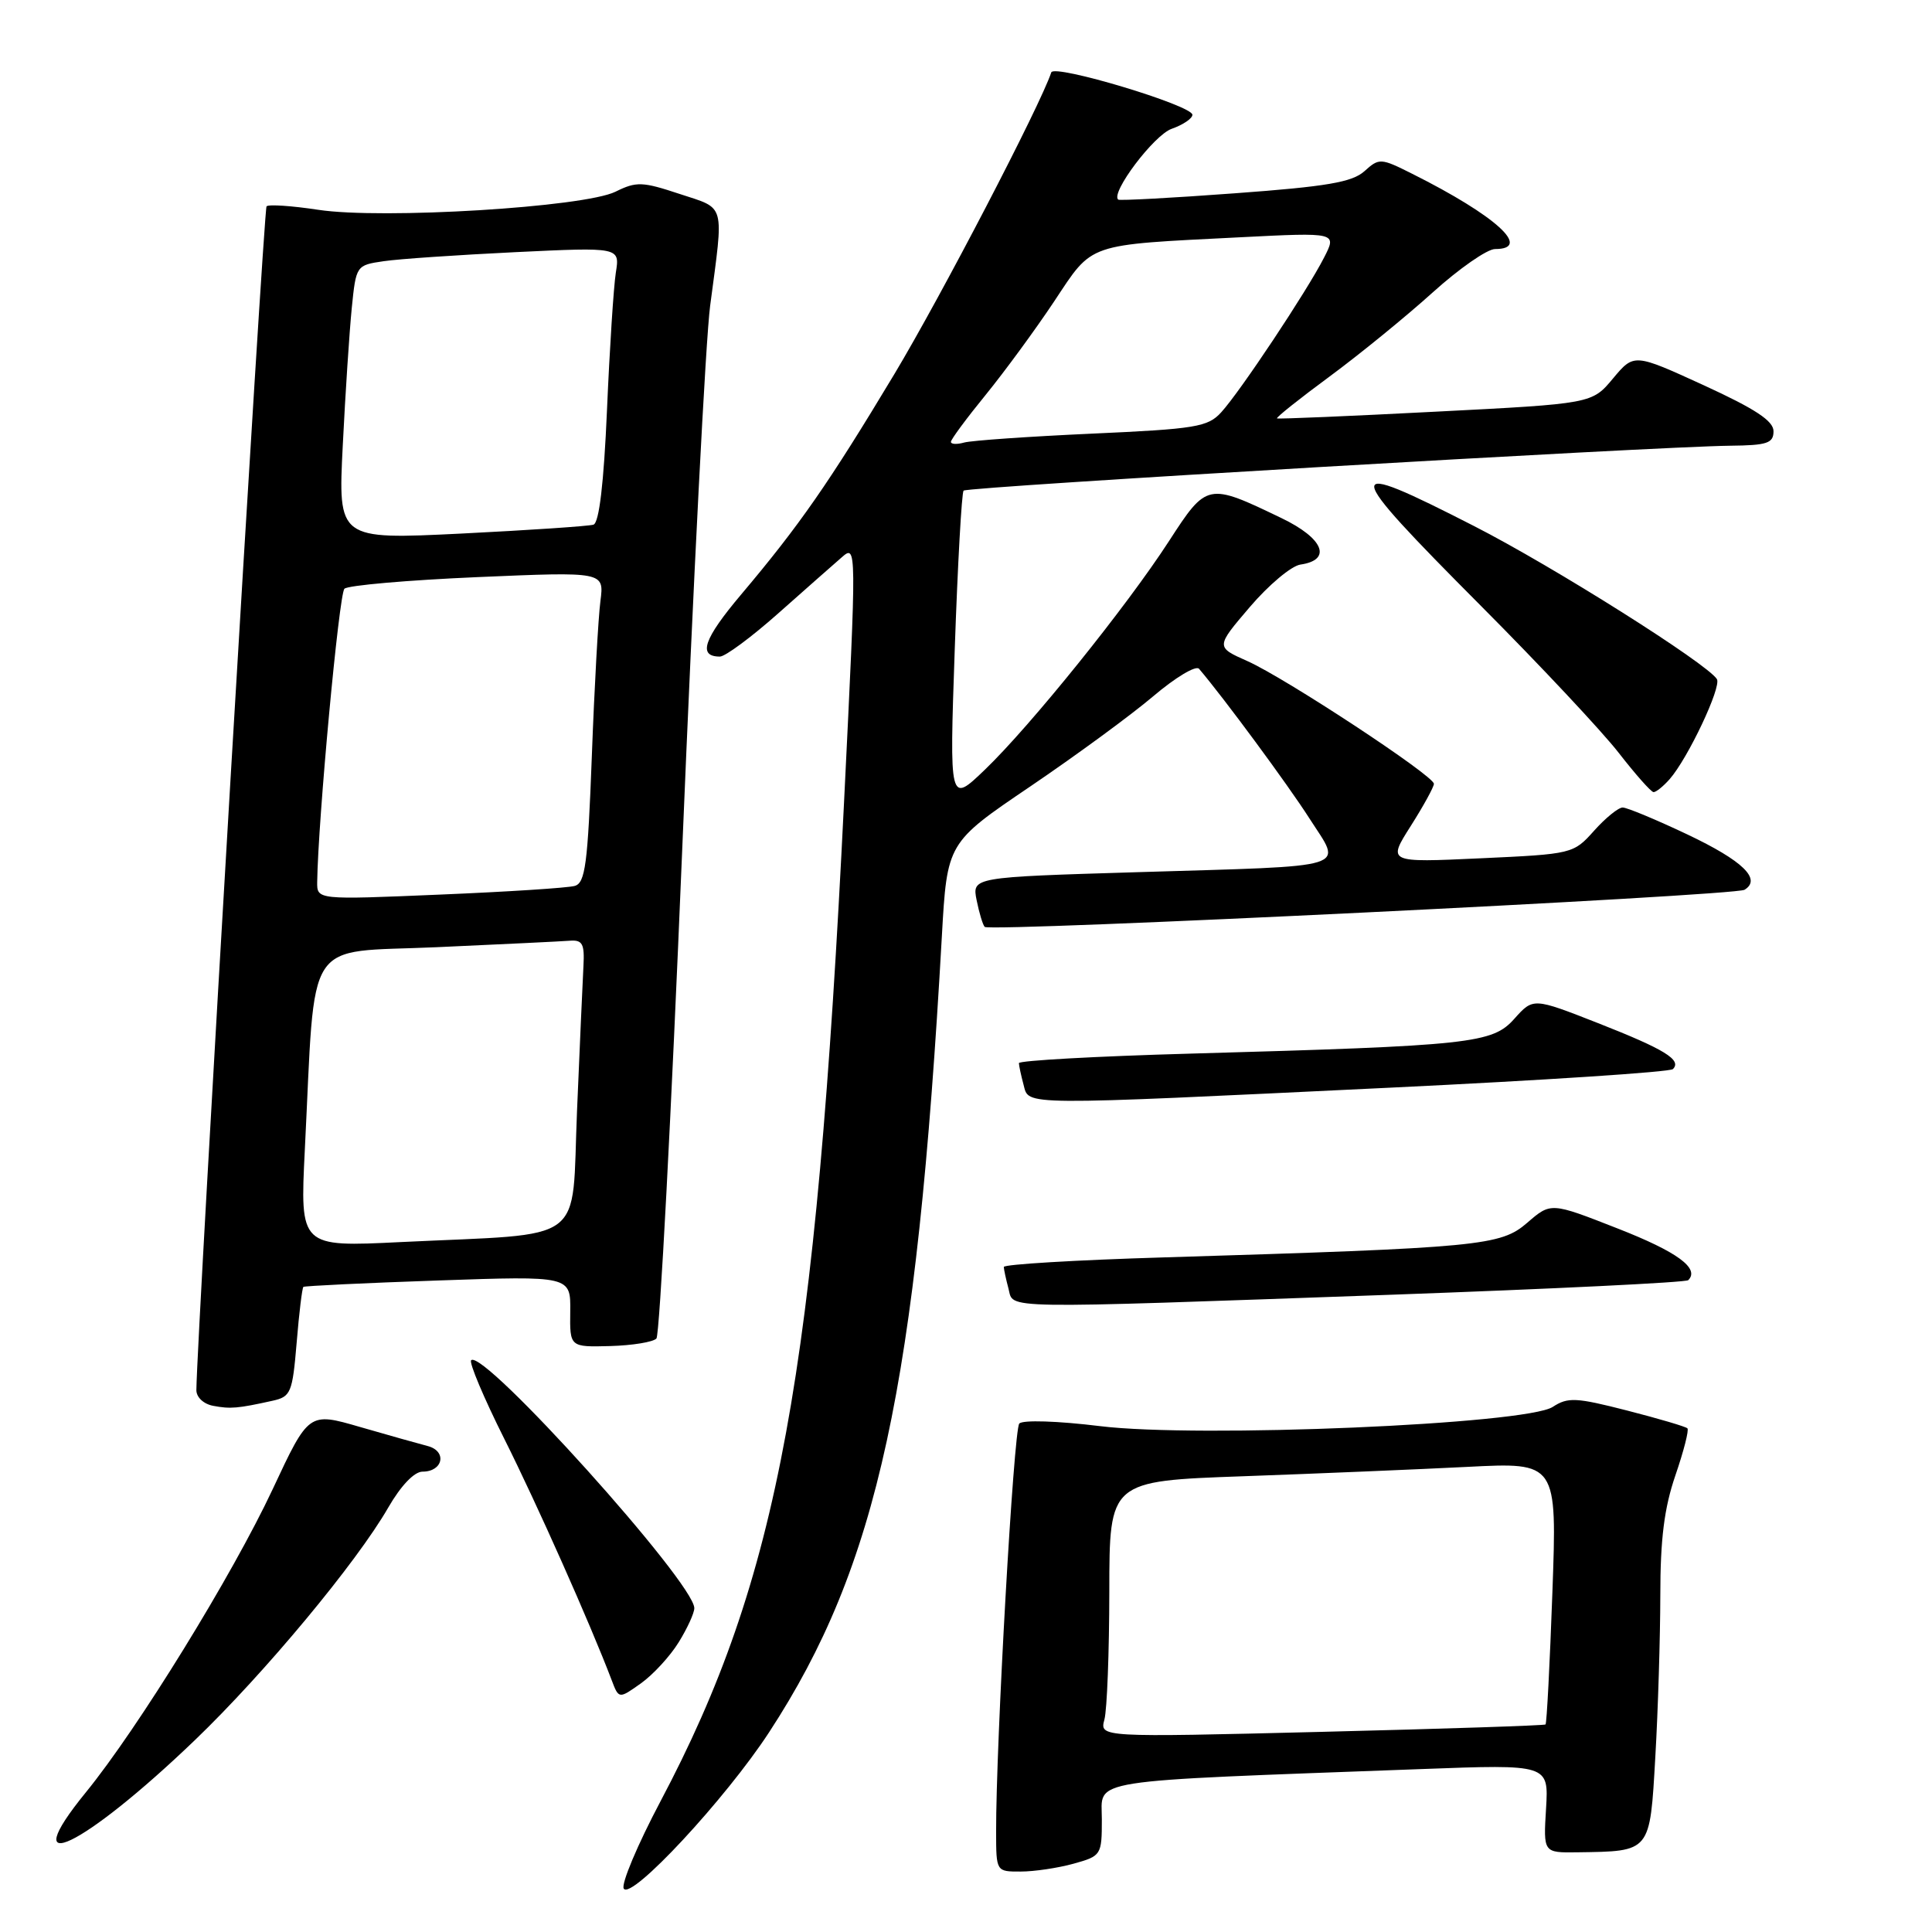 <?xml version="1.0" encoding="UTF-8" standalone="no"?>
<!DOCTYPE svg PUBLIC "-//W3C//DTD SVG 1.1//EN" "http://www.w3.org/Graphics/SVG/1.1/DTD/svg11.dtd" >
<svg xmlns="http://www.w3.org/2000/svg" xmlns:xlink="http://www.w3.org/1999/xlink" version="1.1" viewBox="0 0 256 256">
 <g >
 <path fill="currentColor"
d=" M 101.92 229.52 C 116.32 207.47 121.44 183.85 124.80 124.08 C 125.50 111.67 125.50 111.67 136.50 104.22 C 142.55 100.12 149.89 94.74 152.82 92.25 C 155.74 89.77 158.47 88.13 158.88 88.62 C 162.17 92.48 170.63 103.95 173.51 108.45 C 177.86 115.25 179.66 114.69 150.65 115.57 C 128.80 116.23 128.80 116.23 129.41 119.29 C 129.75 120.98 130.23 122.56 130.48 122.82 C 131.19 123.52 229.86 118.70 231.16 117.90 C 233.45 116.49 230.94 114.06 223.59 110.57 C 219.45 108.61 215.59 107.00 215.01 107.00 C 214.44 107.00 212.73 108.39 211.22 110.08 C 208.49 113.14 208.34 113.17 196.16 113.73 C 183.85 114.30 183.85 114.30 186.93 109.45 C 188.62 106.79 190.00 104.27 190.00 103.86 C 190.00 102.79 170.30 89.83 165.29 87.60 C 161.08 85.73 161.08 85.73 165.61 80.43 C 168.10 77.51 171.12 74.98 172.31 74.81 C 176.55 74.20 175.39 71.33 169.80 68.65 C 160.02 63.94 159.91 63.96 154.91 71.68 C 149.27 80.39 136.54 96.19 130.49 102.00 C 125.80 106.50 125.80 106.50 126.51 86.00 C 126.90 74.72 127.43 65.28 127.68 65.01 C 128.16 64.50 219.14 59.18 229.25 59.06 C 234.16 59.01 235.00 58.73 235.00 57.14 C 235.00 55.77 232.58 54.18 225.76 51.05 C 216.52 46.82 216.52 46.82 213.73 50.15 C 210.95 53.49 210.95 53.49 190.22 54.55 C 178.83 55.14 169.37 55.54 169.21 55.44 C 169.05 55.33 172.19 52.83 176.19 49.88 C 180.20 46.92 186.34 41.91 189.84 38.75 C 193.34 35.59 197.06 33.00 198.10 33.00 C 203.08 33.00 198.23 28.59 187.15 23.04 C 182.95 20.93 182.75 20.92 180.80 22.68 C 179.18 24.14 175.82 24.72 163.65 25.61 C 155.32 26.23 148.35 26.60 148.17 26.45 C 147.12 25.57 152.91 17.89 155.25 17.07 C 156.76 16.54 158.00 15.70 158.00 15.21 C 158.00 13.97 139.68 8.46 139.30 9.59 C 137.81 14.05 124.72 39.21 118.52 49.55 C 109.82 64.03 105.93 69.62 98.21 78.77 C 93.23 84.67 92.43 87.00 95.39 87.00 C 96.09 87.00 99.55 84.44 103.08 81.31 C 106.61 78.18 110.40 74.83 111.51 73.87 C 113.52 72.11 113.52 72.11 111.84 106.30 C 108.11 182.20 103.17 209.12 87.52 238.68 C 84.47 244.44 82.28 249.65 82.65 250.25 C 83.63 251.83 96.15 238.36 101.92 229.52 Z  M 142.25 246.95 C 145.92 245.93 146.00 245.81 146.00 241.06 C 146.00 235.64 143.14 236.09 188.36 234.41 C 205.21 233.78 205.21 233.78 204.86 239.64 C 204.50 245.50 204.50 245.50 209.00 245.44 C 218.78 245.30 218.61 245.51 219.34 232.77 C 219.70 226.57 219.99 216.96 220.00 211.41 C 220.00 203.92 220.52 199.81 222.00 195.49 C 223.10 192.29 223.82 189.48 223.59 189.26 C 223.36 189.03 219.76 187.97 215.59 186.90 C 208.83 185.17 207.76 185.11 205.75 186.42 C 202.23 188.73 158.81 190.57 145.76 188.97 C 140.14 188.28 135.50 188.13 135.06 188.63 C 134.32 189.44 131.96 231.11 131.99 242.75 C 132.00 248.00 132.00 248.00 135.25 247.99 C 137.04 247.99 140.19 247.52 142.25 246.95 Z  M 25.82 230.58 C 35.06 221.71 47.26 207.04 51.45 199.75 C 53.12 196.86 54.89 195.00 55.99 195.00 C 58.71 195.00 59.27 192.29 56.68 191.61 C 55.48 191.30 51.44 190.16 47.70 189.08 C 40.91 187.11 40.91 187.11 36.12 197.35 C 30.79 208.72 18.30 229.00 11.38 237.49 C 1.83 249.21 10.96 244.84 25.82 230.58 Z  M 89.93 217.61 C 91.07 215.77 92.00 213.74 92.00 213.09 C 92.00 209.73 64.02 178.65 62.43 180.24 C 62.13 180.54 64.10 185.22 66.82 190.65 C 71.14 199.27 78.21 215.15 81.05 222.63 C 82.00 225.13 82.00 225.13 84.93 223.05 C 86.54 221.90 88.79 219.46 89.93 217.61 Z  M 36.10 185.61 C 38.54 185.07 38.75 184.57 39.31 177.90 C 39.63 173.97 40.04 170.65 40.20 170.52 C 40.37 170.39 48.40 170.00 58.06 169.67 C 75.62 169.06 75.62 169.06 75.56 173.78 C 75.50 178.50 75.50 178.50 80.84 178.36 C 83.78 178.28 86.54 177.83 86.98 177.36 C 87.41 176.88 88.95 147.70 90.40 112.50 C 91.85 77.30 93.51 44.90 94.10 40.50 C 95.92 26.70 96.21 27.73 90.06 25.70 C 85.12 24.06 84.33 24.03 81.56 25.40 C 77.39 27.46 50.64 29.09 42.17 27.80 C 38.68 27.27 35.60 27.06 35.32 27.34 C 34.93 27.74 26.11 176.52 26.02 184.18 C 26.01 185.14 26.97 186.04 28.25 186.28 C 30.54 186.71 31.49 186.63 36.10 185.61 Z  M 184.33 171.56 C 205.69 170.79 223.41 169.93 223.70 169.63 C 225.26 168.07 222.25 165.87 214.32 162.77 C 205.50 159.31 205.50 159.31 202.37 162.02 C 198.83 165.08 196.25 165.33 154.25 166.61 C 142.56 166.96 133.01 167.53 133.01 167.88 C 133.02 168.22 133.30 169.51 133.63 170.75 C 134.36 173.48 131.54 173.44 184.33 171.56 Z  M 184.24 144.12 C 204.44 143.15 221.29 142.05 221.67 141.66 C 222.88 140.45 220.58 139.04 211.75 135.57 C 203.16 132.20 203.16 132.20 200.67 134.98 C 197.75 138.27 195.03 138.56 157.75 139.61 C 145.24 139.96 135.01 140.53 135.01 140.87 C 135.02 141.22 135.30 142.51 135.63 143.75 C 136.37 146.52 134.68 146.50 184.24 144.12 Z  M 221.23 103.25 C 223.66 100.49 228.13 91.02 227.50 89.99 C 226.22 87.94 205.83 75.07 195.33 69.71 C 177.49 60.59 177.57 61.54 196.25 80.30 C 204.09 88.17 212.30 96.93 214.50 99.77 C 216.70 102.60 218.77 104.94 219.10 104.96 C 219.42 104.98 220.38 104.21 221.23 103.25 Z  M 126.00 58.55 C 126.00 58.23 128.07 55.43 130.60 52.33 C 133.13 49.22 137.22 43.64 139.70 39.91 C 144.88 32.11 143.81 32.48 164.33 31.44 C 177.16 30.79 177.16 30.79 175.44 34.14 C 173.18 38.57 164.30 51.93 161.81 54.64 C 160.04 56.58 158.43 56.84 144.68 57.46 C 136.33 57.84 128.71 58.37 127.75 58.64 C 126.79 58.91 126.00 58.87 126.00 58.55 Z  M 146.34 227.85 C 146.69 226.56 146.98 218.92 146.99 210.87 C 147.00 196.24 147.00 196.24 164.75 195.61 C 174.51 195.26 187.86 194.70 194.41 194.37 C 206.32 193.76 206.32 193.76 205.70 211.01 C 205.36 220.49 204.95 228.37 204.79 228.50 C 204.63 228.64 191.27 229.08 175.11 229.48 C 145.71 230.21 145.71 230.21 146.34 227.85 Z  M 40.39 152.37 C 41.84 123.60 40.09 126.30 57.84 125.51 C 66.45 125.12 74.40 124.74 75.50 124.65 C 77.18 124.52 77.47 125.06 77.31 128.00 C 77.21 129.93 76.82 138.55 76.46 147.17 C 75.70 165.18 78.13 163.37 53.12 164.58 C 39.75 165.24 39.75 165.24 40.39 152.37 Z  M 42.03 116.86 C 42.14 108.71 44.92 78.69 45.64 78.01 C 46.11 77.56 54.05 76.87 63.28 76.47 C 80.06 75.75 80.06 75.75 79.56 79.63 C 79.28 81.76 78.76 91.02 78.42 100.22 C 77.88 114.54 77.55 117.00 76.15 117.39 C 75.24 117.65 67.19 118.17 58.25 118.54 C 42.00 119.23 42.00 119.23 42.03 116.86 Z  M 45.42 59.00 C 45.76 52.12 46.30 43.95 46.61 40.82 C 47.18 35.18 47.20 35.14 50.84 34.61 C 52.85 34.31 60.72 33.78 68.32 33.41 C 82.14 32.75 82.14 32.75 81.60 36.13 C 81.31 37.98 80.78 46.17 80.43 54.32 C 80.01 64.03 79.39 69.27 78.64 69.52 C 78.01 69.72 70.14 70.25 61.14 70.70 C 44.79 71.50 44.79 71.50 45.42 59.00 Z "/>
</g>
</svg>